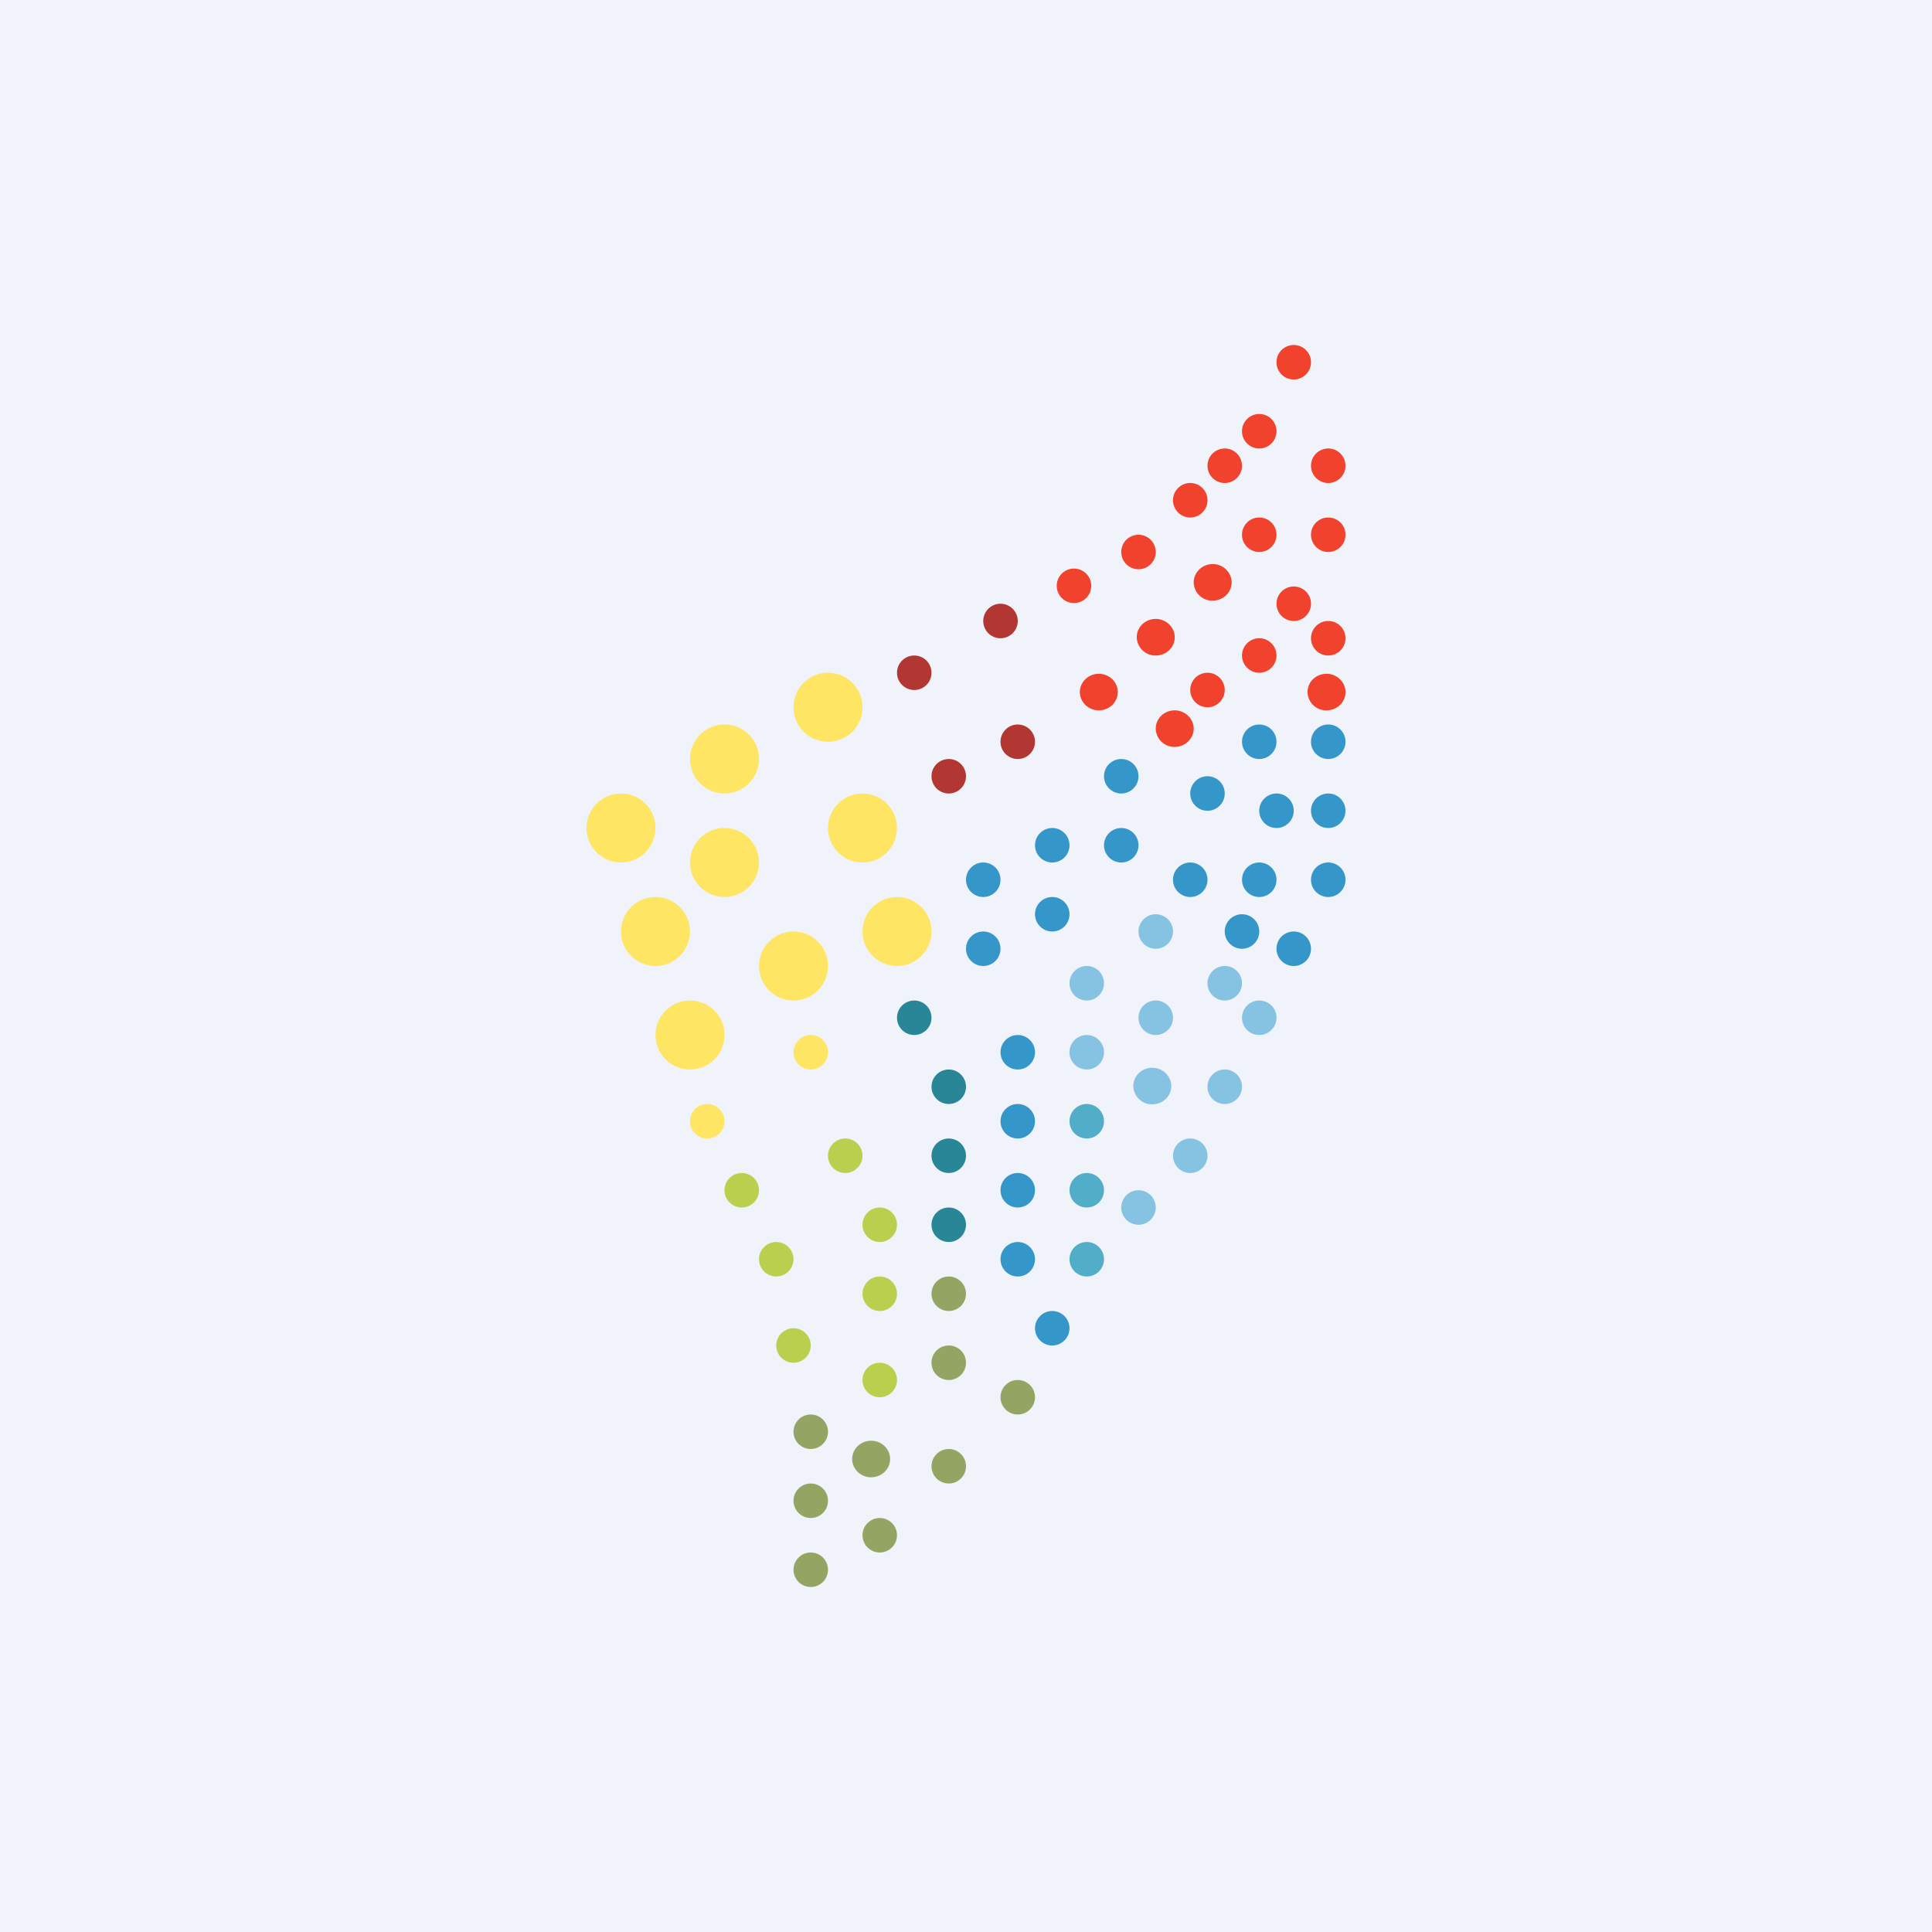 <!-- by TradeStack --><svg width="56" height="56" viewBox="0 0 56 56" xmlns="http://www.w3.org/2000/svg"><path fill="#F0F3FA" d="M0 0h56v56H0z"/><circle cx="18" cy="24" r="1" fill="#FFE564"/><circle cx="21" cy="22" r="1" fill="#FFE564"/><circle cx="21" cy="25" r="1" fill="#FFE564"/><circle cx="19" cy="27" r="1" fill="#FFE564"/><circle cx="20" cy="30" r="1" fill="#FFE564"/><circle cx="20.5" cy="32.5" r=".5" fill="#FFE564"/><circle cx="21.5" cy="34.5" r=".5" fill="#BBCF4E"/><circle cx="24.5" cy="33.5" r=".5" fill="#BBCF4E"/><circle cx="25.5" cy="35.5" r=".5" fill="#BBCF4E"/><circle cx="22.5" cy="36.5" r=".5" fill="#BBCF4E"/><path d="M23.5 39a.5.5 0 1 1-1 0 .5.5 0 0 1 1 0Z" fill="#BBCF4E"/><circle cx="25.5" cy="37.5" r=".5" fill="#BBCF4E"/><path d="M26 40a.5.5 0 1 1-1 0 .5.5 0 0 1 1 0Z" fill="#BBCF4E"/><circle cx="23.5" cy="41.5" r=".5" fill="#94A563"/><circle cx="23.5" cy="43.5" r=".5" fill="#94A563"/><circle cx="23.5" cy="45.5" r=".5" fill="#94A563"/><circle cx="25.5" cy="44.5" r=".5" fill="#94A563"/><ellipse cx="25.25" cy="42.29" rx=".55" ry=".53" fill="#94A563"/><circle cx="27.5" cy="42.5" r=".5" fill="#94A563"/><path d="M30 40.5a.5.5 0 1 1-1 0 .5.5 0 0 1 1 0ZM28 39.5a.5.5 0 1 1-1 0 .5.5 0 0 1 1 0Z" fill="#94A563"/><circle cx="27.5" cy="37.5" r=".5" fill="#94A563"/><circle cx="27.5" cy="35.5" r=".5" fill="#298697"/><circle cx="27.5" cy="33.5" r=".5" fill="#298697"/><circle cx="27.5" cy="31.5" r=".5" fill="#298697"/><circle cx="26.5" cy="29.5" r=".5" fill="#298697"/><circle cx="28.5" cy="27.5" r=".5" fill="#3596C9"/><circle cx="28.5" cy="25.5" r=".5" fill="#3596C9"/><circle cx="27.5" cy="22.5" r=".5" fill="#B23631"/><circle cx="26.5" cy="19.5" r=".5" fill="#B23631"/><path d="M29.5 18a.5.5 0 1 1-1 0 .5.5 0 0 1 1 0Z" fill="#B23631"/><circle cx="29.5" cy="21.5" r=".5" fill="#B23631"/><ellipse cx="31.85" cy="20.06" rx=".55" ry=".53" fill="#F0422D"/><path d="M34.05 18.47c0 .3-.25.53-.55.53a.54.54 0 0 1-.55-.53c0-.3.25-.53.55-.53.3 0 .55.24.55.53ZM34.6 21.12c0 .29-.25.53-.55.53a.54.54 0 0 1-.55-.53c0-.3.25-.53.55-.53.3 0 .55.24.55.53ZM35.5 20a.5.5 0 1 1-1 0 .5.5 0 0 1 1 0ZM37 19a.5.5 0 1 1-1 0 .5.5 0 0 1 1 0ZM38 17.5a.5.5 0 1 1-1 0 .5.5 0 0 1 1 0ZM39 18.5a.5.5 0 1 1-1 0 .5.5 0 0 1 1 0ZM39 15.5a.5.5 0 1 1-1 0 .5.5 0 0 1 1 0ZM39 20.06c0 .3-.25.53-.55.53a.54.54 0 0 1-.55-.53c0-.3.25-.53.55-.53.3 0 .55.24.55.53ZM33.5 16a.5.5 0 1 1-1 0 .5.5 0 0 1 1 0ZM35 14.5a.5.5 0 1 1-1 0 .5.5 0 0 1 1 0ZM36 13.5a.5.5 0 1 1-1 0 .5.5 0 0 1 1 0ZM37 12.5a.5.5 0 1 1-1 0 .5.5 0 0 1 1 0ZM39 13.5a.5.5 0 1 1-1 0 .5.5 0 0 1 1 0ZM37 15.5a.5.5 0 1 1-1 0 .5.5 0 0 1 1 0ZM35.7 16.88c0 .3-.25.53-.55.53a.54.54 0 0 1-.55-.53c0-.29.25-.53.55-.53.3 0 .55.24.55.53ZM38 10.5a.5.5 0 1 1-1 0 .5.5 0 0 1 1 0ZM31.63 16.98a.5.5 0 1 1-1 0 .5.5 0 0 1 1 0Z" fill="#F0422D"/><circle cx="30.5" cy="24.5" r=".5" fill="#3596C9"/><circle cx="30.5" cy="26.5" r=".5" fill="#3596C9"/><circle cx="32.5" cy="24.5" r=".5" fill="#3596C9"/><circle cx="32.5" cy="22.5" r=".5" fill="#3596C9"/><path d="M35.5 23a.5.5 0 1 1-1 0 .5.5 0 0 1 1 0Z" fill="#3596C9"/><circle cx="36.5" cy="25.5" r=".5" fill="#3596C9"/><path d="M35 25.5a.5.5 0 1 1-1 0 .5.5 0 0 1 1 0ZM39 25.5a.5.5 0 1 1-1 0 .5.5 0 0 1 1 0ZM38 27.5a.5.5 0 1 1-1 0 .5.5 0 0 1 1 0ZM36.5 27a.5.5 0 1 1-1 0 .5.5 0 0 1 1 0Z" fill="#3596C9"/><circle cx="36.5" cy="21.5" r=".5" fill="#3596C9"/><circle cx="38.5" cy="23.5" r=".5" fill="#3596C9"/><path d="M39 21.5a.5.5 0 1 1-1 0 .5.5 0 0 1 1 0ZM37.5 23.5a.5.5 0 1 1-1 0 .5.5 0 0 1 1 0Z" fill="#3596C9"/><circle cx="29.5" cy="30.5" r=".5" fill="#3596C9"/><circle cx="29.5" cy="32.5" r=".5" fill="#3596C9"/><circle cx="29.5" cy="34.5" r=".5" fill="#3596C9"/><circle cx="29.5" cy="36.5" r=".5" fill="#3596C9"/><circle cx="30.5" cy="38.5" r=".5" fill="#3596C9"/><circle cx="31.5" cy="36.5" r=".5" fill="#52AEC8"/><circle cx="31.5" cy="34.5" r=".5" fill="#52AEC8"/><circle cx="31.5" cy="32.5" r=".5" fill="#52AEC8"/><circle cx="31.5" cy="30.5" r=".5" fill="#86C2E2"/><circle cx="31.5" cy="28.5" r=".5" fill="#86C2E2"/><path d="M34 27a.5.5 0 1 1-1 0 .5.5 0 0 1 1 0ZM34 29.5a.5.5 0 1 1-1 0 .5.5 0 0 1 1 0ZM33.95 31.48c0 .3-.25.53-.55.53a.54.54 0 0 1-.55-.53c0-.3.25-.53.55-.53.3 0 .55.24.55.53ZM35 33.5a.5.5 0 1 1-1 0 .5.5 0 0 1 1 0ZM36 31.5a.5.5 0 1 1-1 0 .5.5 0 0 1 1 0ZM37 29.5a.5.5 0 1 1-1 0 .5.5 0 0 1 1 0ZM36 28.5a.5.5 0 1 1-1 0 .5.5 0 0 1 1 0ZM33.5 35a.5.5 0 1 1-1 0 .5.5 0 0 1 1 0Z" fill="#86C2E2"/><circle cx="23.5" cy="30.5" r=".5" fill="#FFE564"/><circle cx="23" cy="28" r="1" fill="#FFE564"/><path d="M25 20.5a1 1 0 1 1-2 0 1 1 0 0 1 2 0Z" fill="#FFE564"/><circle cx="25" cy="24" r="1" fill="#FFE564"/><circle cx="26" cy="27" r="1" fill="#FFE564"/></svg>